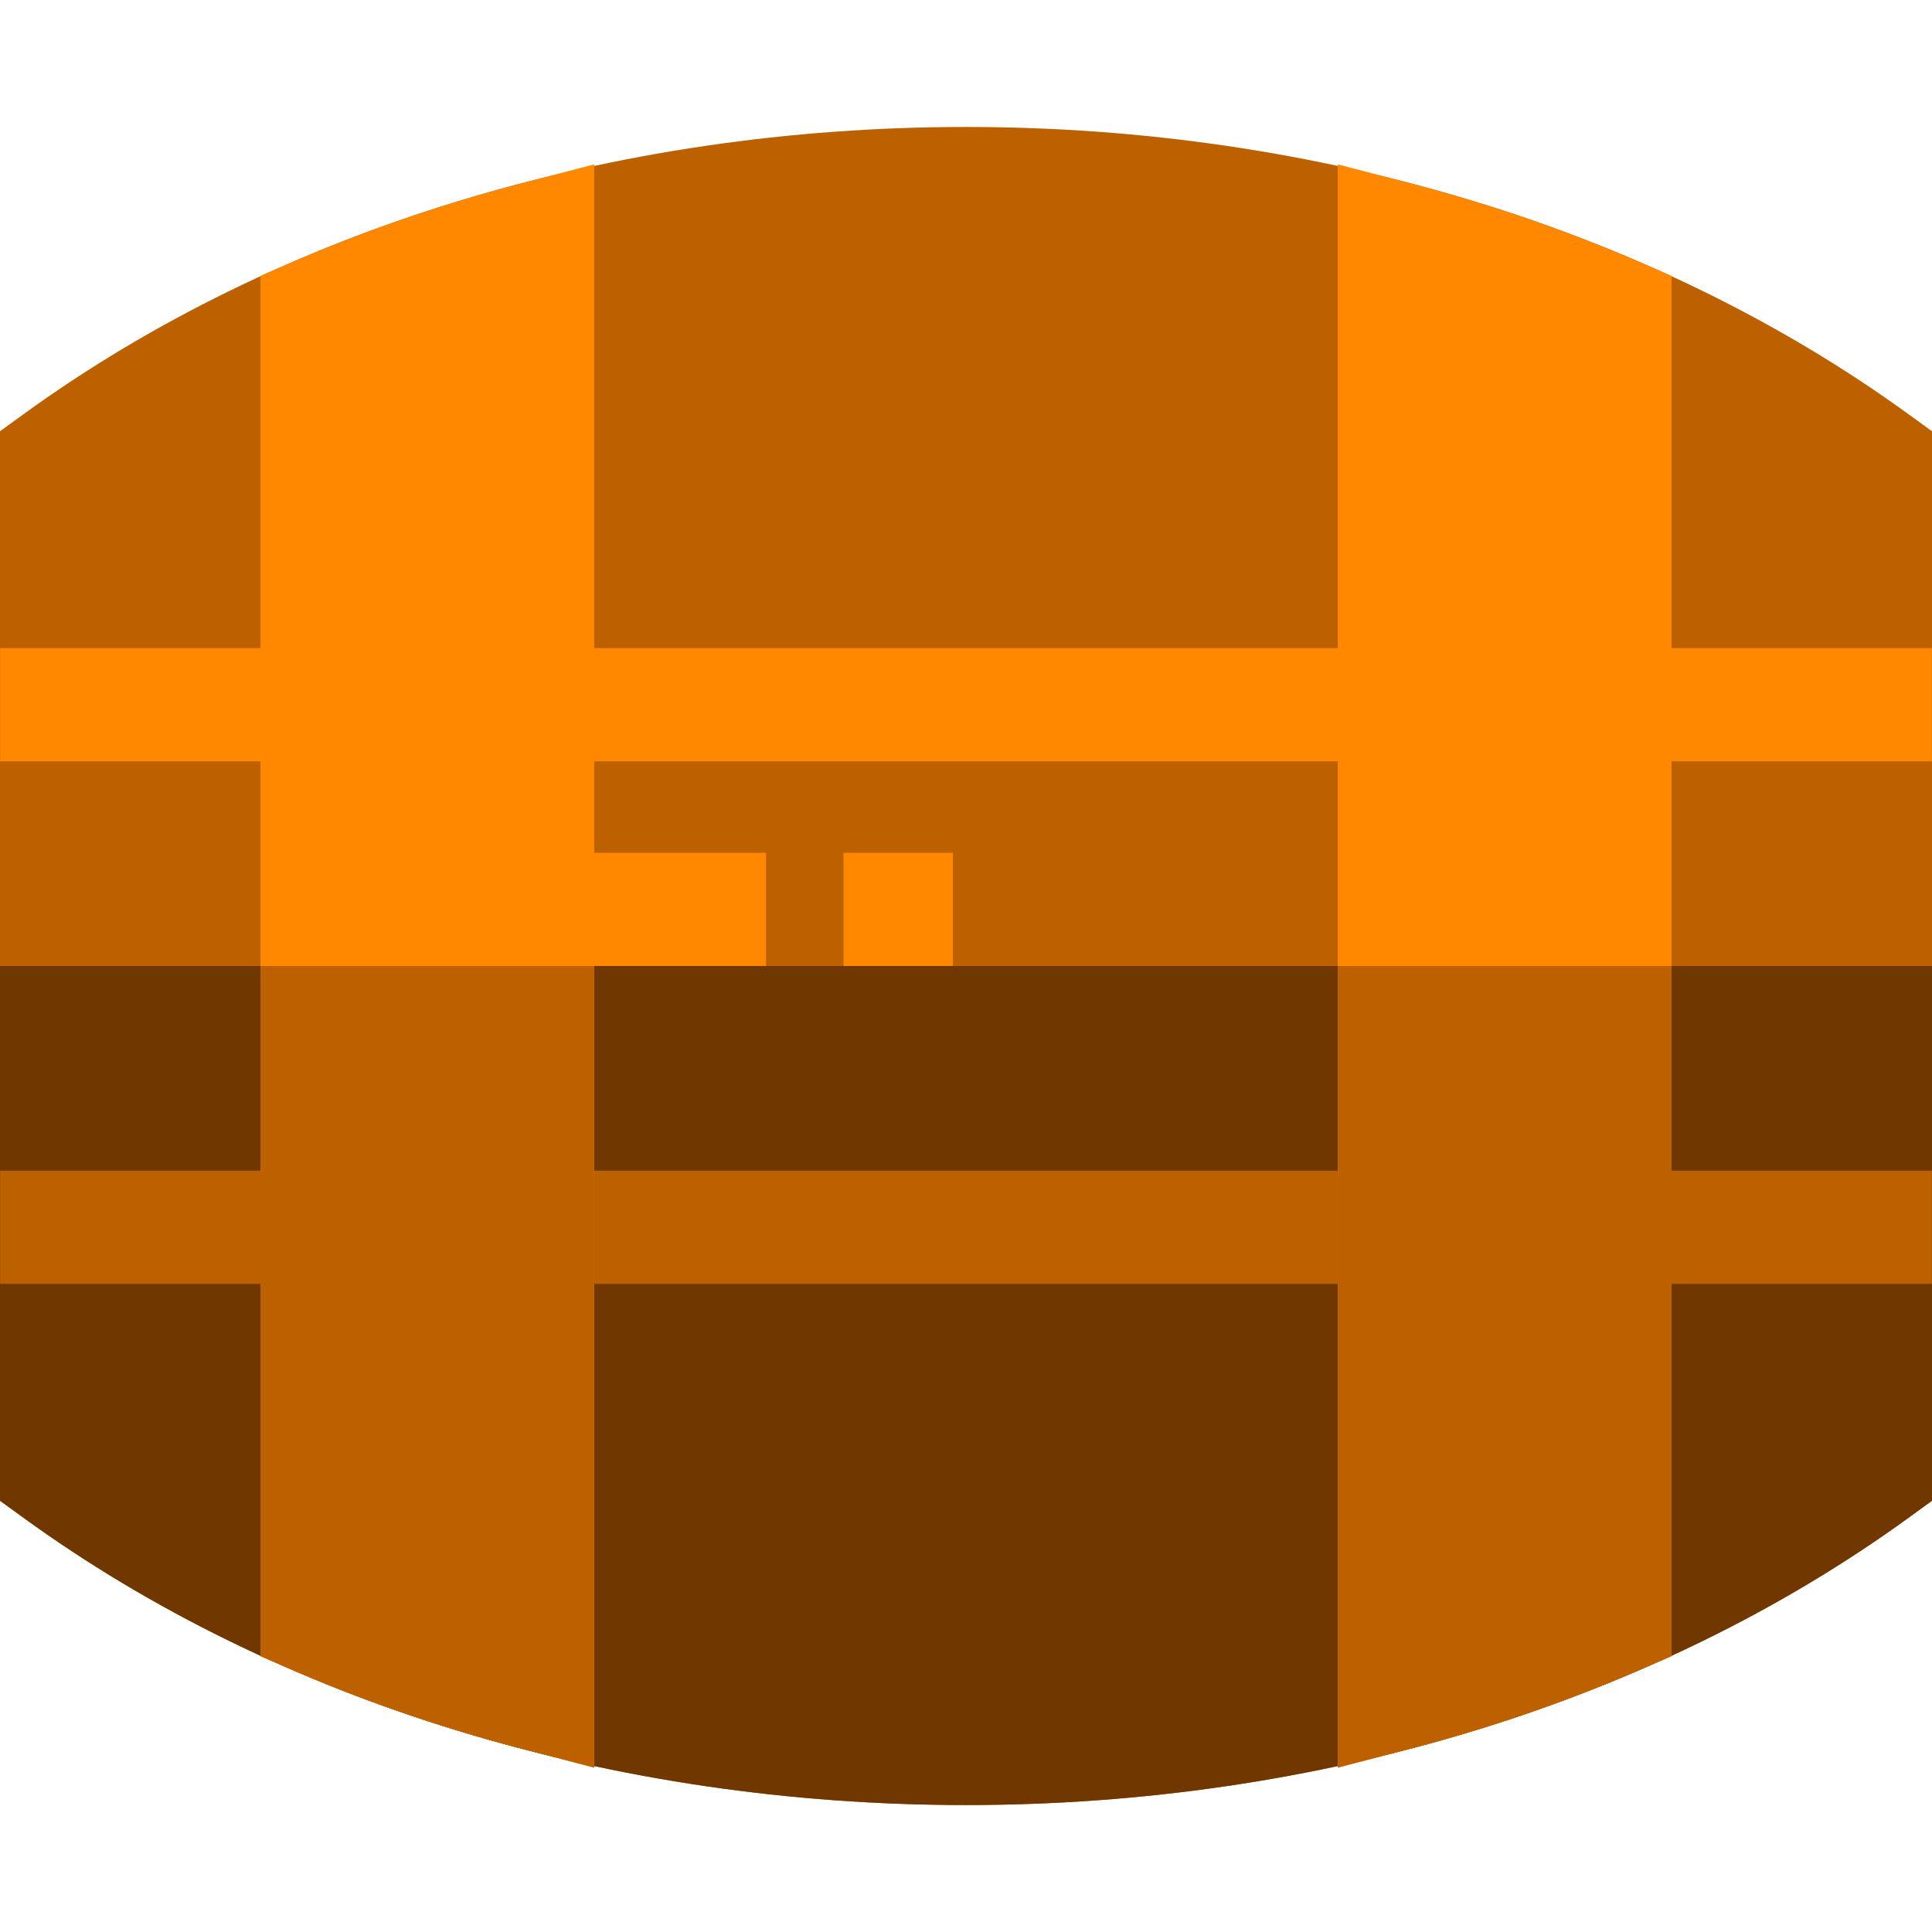 <svg xmlns="http://www.w3.org/2000/svg" viewBox="0 0 512.06 512.06" width="512" height="512"><path d="M512.06 114.3v283.46l-6.19 4.49c-67.7 49.12-156.42 76.16-249.84 76.16S73.89 451.37 6.19 402.25L0 397.76V114.3l6.19-4.49c67.7-49.12 156.42-76.16 249.84-76.16s182.14 27.04 249.84 76.16l6.19 4.49z" fill="#bd6100"/><path d="M512.06 256.03v141.73l-6.19 4.49c-67.7 49.12-156.42 76.16-249.84 76.16S73.89 451.37 6.19 402.25L0 397.76V256.03h512.06z" fill="#703700"/><path fill="#bd6100" d="M.03 310.28h512v30H.03z"/><path fill="#f80" d="M.03 171.78h512v30H.03zM145.697 226.03h57.333v30h-57.333zM223.565 226.03h28.986v30h-28.986z"/><g fill="#f80"><path d="M157.49 43.57v424.92l-18.78-4.9c-20.93-5.46-41.32-12.44-60.61-20.75l-9.07-3.9V73.12l9.07-3.9c19.29-8.31 39.69-15.29 60.61-20.75l18.78-4.9zM443.03 73.12v365.82l-9.07 3.9c-19.29 8.31-39.68 15.29-60.61 20.75l-18.78 4.9V43.57l18.78 4.9c20.92 5.46 41.32 12.44 60.61 20.75l9.07 3.9z"/></g><path d="M69.03 256.03h88.46v212.46l-18.78-4.9c-20.93-5.46-41.32-12.44-60.61-20.75l-9.07-3.9V256.03zM443.03 256.03v182.91l-9.07 3.9c-19.29 8.31-39.68 15.29-60.61 20.75l-18.78 4.9V256.03h88.46z" fill="#bd6100"/></svg>